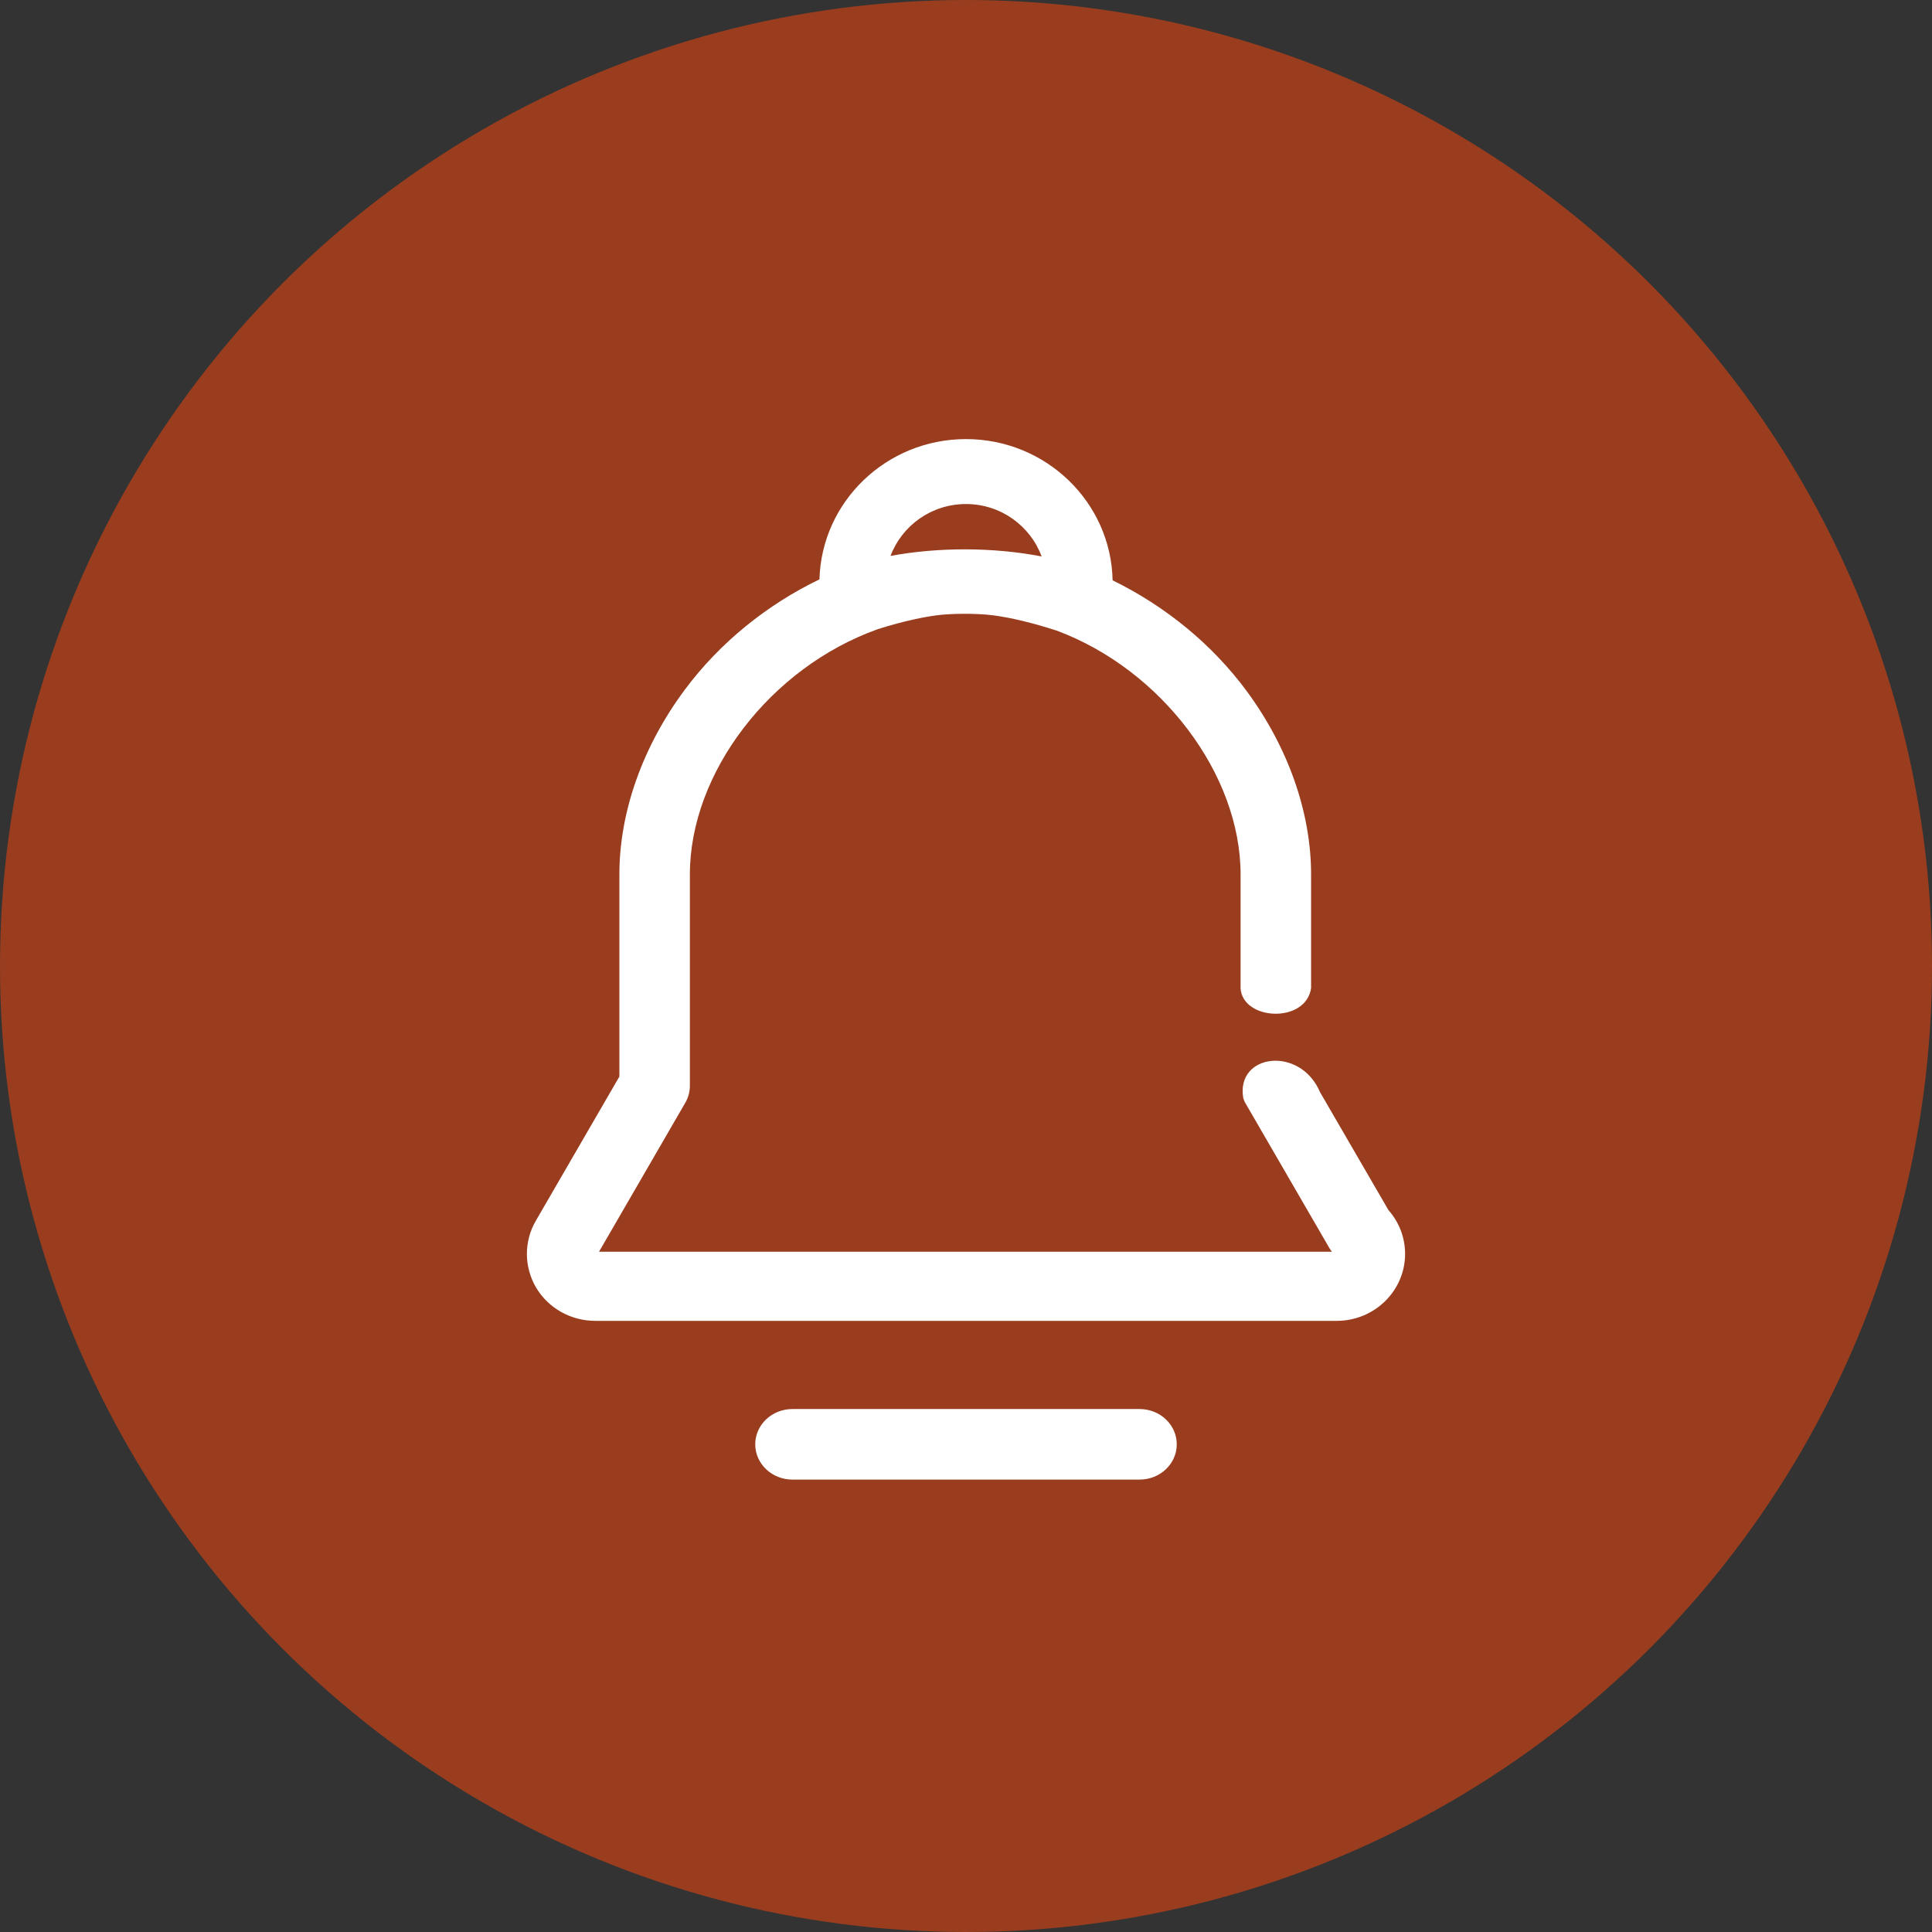 <svg xmlns="http://www.w3.org/2000/svg" xmlns:xlink="http://www.w3.org/1999/xlink" width="88" height="88" version="1.1" viewBox="0 0 88 88"><rect x="0" y="0" width="88" height="88" fill="#333333" stroke="none"/><title>系统消息</title><desc>Created with Sketch.</desc><g id="Page-1" fill="none" fill-rule="evenodd" stroke="none" stroke-width="1"><g id="消息" transform="translate(-30, -171)"><g id="Group" transform="translate(0, 141)"><g id="Group-2"><g id="系统消息" transform="translate(30, 30)"><circle id="Oval" cx="44" cy="44" r="44" fill="rgba(255,72,10,0.5)"/><g id="通知-(4)" fill="#FFF" fill-rule="nonzero" transform="translate(24, 20)"><path id="Shape" d="M27.908,44.18 L12.092,44.18 C11.158,44.18 10.4,44.899 10.4,45.786 C10.4,46.673 11.158,47.393 12.092,47.393 L27.908,47.393 C28.842,47.393 29.6,46.674 29.6,45.786 C29.6,44.899 28.842,44.18 27.908,44.18 Z"/><path id="Shape" d="M39.243,35.12 L36.125,29.746 C35.229,27.624 32.28,27.986 32.629,30.017 C32.657,30.089 32.678,30.163 32.717,30.23 L36.546,36.838 C36.585,36.903 36.627,36.966 36.668,37.014 L3.285,37.014 L7.213,30.231 C7.351,29.996 7.423,29.727 7.423,29.451 L7.423,19.828 C7.423,15.201 11.09,10.402 15.984,8.657 C17.193,8.273 18.097,8.104 18.642,8.029 C19.263,7.945 20.441,7.922 21.264,8.03 C22.065,8.138 23.009,8.364 24.127,8.722 C28.904,10.499 32.507,15.273 32.507,19.828 L32.507,25.01 C32.59,26.485 35.473,26.638 35.718,25.01 L35.718,19.828 C35.718,17.016 34.681,14.056 32.798,11.495 C31.212,9.342 29.081,7.611 26.678,6.433 C26.605,2.875 23.643,0 19.999,0 C16.371,0 13.422,2.852 13.325,6.389 C10.941,7.54 8.793,9.263 7.189,11.42 C5.269,14.001 4.212,16.986 4.212,19.828 L4.212,29.036 L0.409,35.6 C-0.14,36.539 -0.136,37.707 0.418,38.646 C0.97,39.582 2.001,40.163 3.11,40.163 L8.531,40.163 L12.267,40.163 L15.601,40.163 L24.397,40.163 L27.73,40.163 L36.887,40.163 C38.603,40.163 40,38.796 40,37.114 C40,36.376 39.731,35.67 39.243,35.12 Z M19.999,2.958 C21.588,2.958 22.933,3.958 23.445,5.346 C21.273,4.925 18.77,4.912 16.562,5.321 C17.08,3.946 18.419,2.958 19.999,2.958 Z"/></g></g></g></g></g></g></svg>